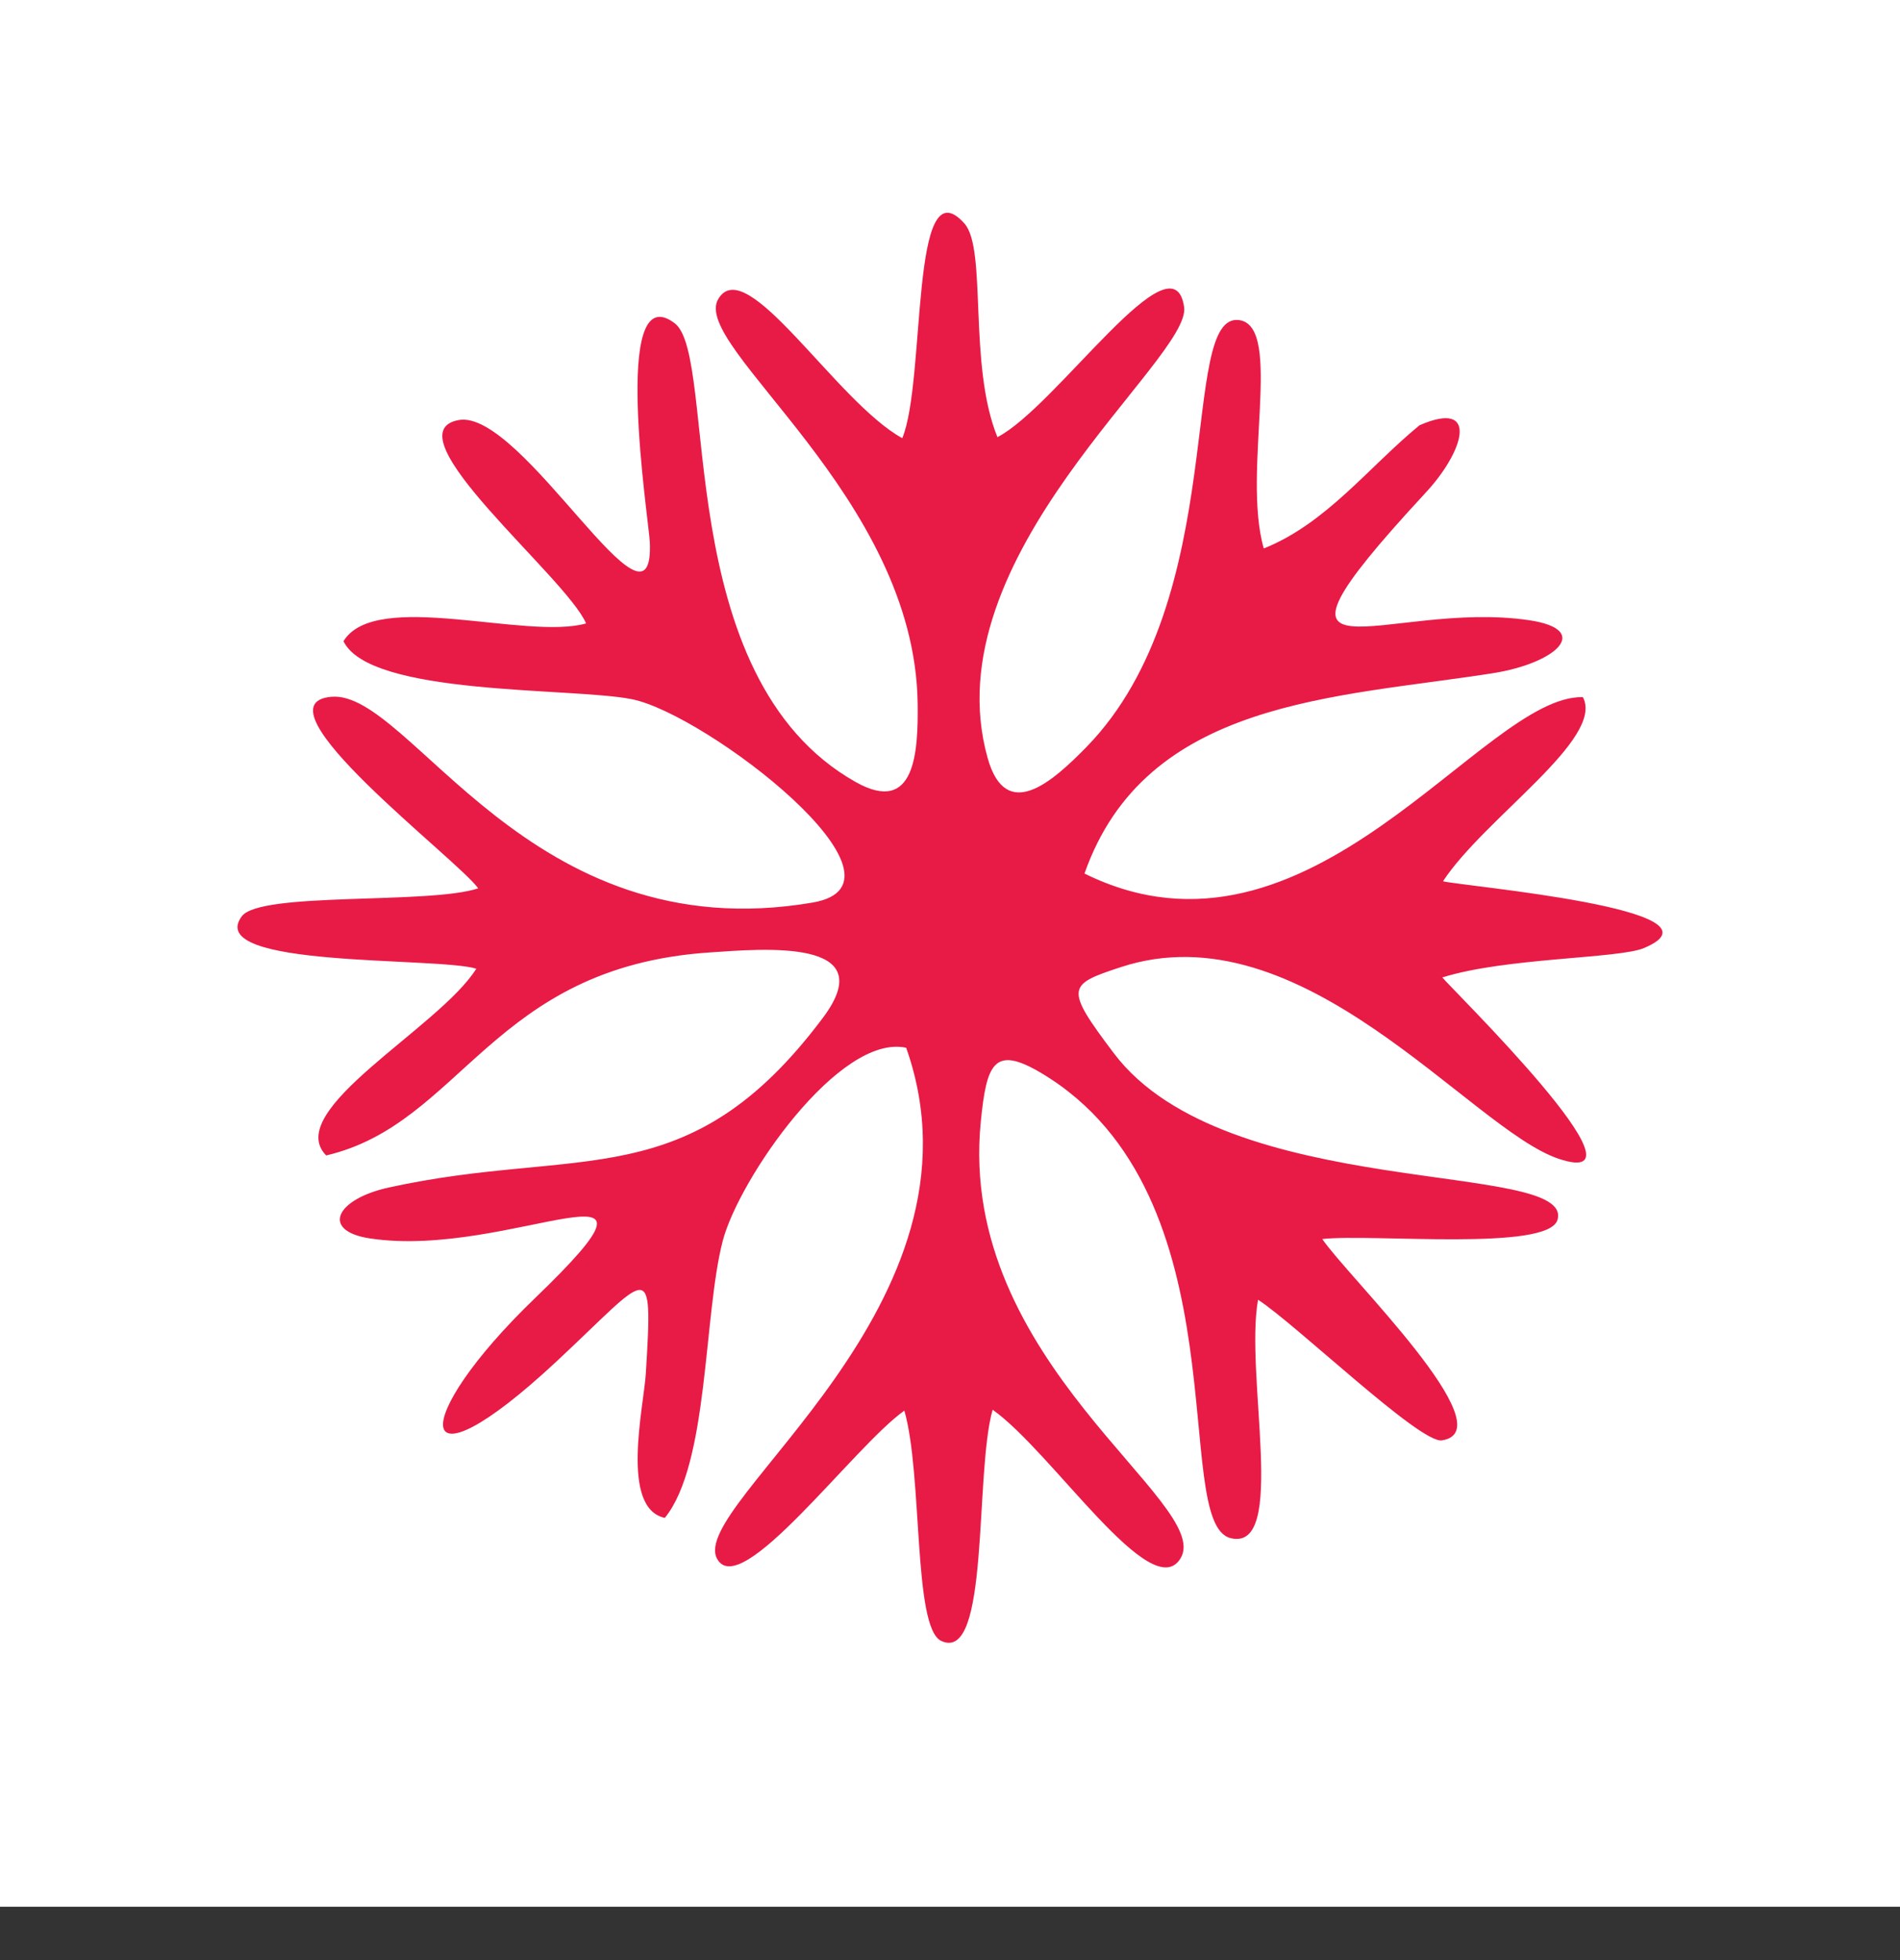 <svg width="32" height="33" viewBox="0 0 32 33" fill="none" xmlns="http://www.w3.org/2000/svg">
<rect x="0" y="0" width="32" height="33" fill="#333333" stroke="none"/>
<rect width="32" height="32.102" fill="white"/>
<path d="M23.907 7.16C24.924 6.716 24.664 7.603 23.989 8.319C20.79 11.775 23.352 10.086 25.754 10.442C26.826 10.602 26.209 11.166 25.143 11.334C22.495 11.751 19.296 11.774 18.265 14.707C22.066 16.585 24.967 11.694 26.659 11.737C27.031 12.438 25.006 13.768 24.303 14.837C24.607 14.918 29.222 15.313 27.689 15.961C27.26 16.142 25.362 16.12 24.292 16.456C24.401 16.603 27.962 20.086 26.248 19.508C24.762 19.006 21.938 15.277 18.875 16.283C17.977 16.578 17.925 16.628 18.76 17.733C20.655 20.242 26.514 19.525 26.232 20.535C26.082 21.073 23.108 20.767 22.27 20.86C22.68 21.473 25.373 24.082 24.285 24.25C23.916 24.307 21.839 22.306 21.188 21.882C20.96 23.155 21.691 26.13 20.727 25.896C19.697 25.646 20.975 20.116 17.541 18.068C16.741 17.59 16.615 17.905 16.518 18.89C16.118 22.937 20.451 25.3 19.883 26.236C19.396 27.039 17.722 24.445 16.718 23.734C16.41 24.809 16.675 28.012 15.852 27.626C15.374 27.402 15.543 24.826 15.231 23.749C14.373 24.358 12.471 26.971 12.077 26.243C11.578 25.322 16.79 21.962 15.262 17.64C14.136 17.394 12.439 19.857 12.171 20.896C11.847 22.15 11.937 24.646 11.197 25.555C10.44 25.392 10.842 23.686 10.877 23.124C11.002 21.11 10.944 21.457 9.374 22.92C6.897 25.227 6.881 23.905 9.007 21.859C11.713 19.256 8.588 21.212 6.225 20.849C5.405 20.722 5.648 20.192 6.543 19.994C9.764 19.285 11.586 20.17 13.86 17.135C14.867 15.79 12.854 15.974 11.943 16.036C8.278 16.286 7.781 18.92 5.493 19.453C4.75 18.694 7.402 17.303 8.022 16.309C7.361 16.105 3.422 16.304 4.072 15.427C4.383 15.008 7.228 15.231 8.054 14.956C7.708 14.468 4.232 11.846 5.582 11.731C6.92 11.618 8.882 16.015 13.684 15.196C15.601 14.868 11.893 12.019 10.639 11.771C9.628 11.571 6.229 11.72 5.785 10.795C6.323 9.916 8.861 10.783 9.871 10.496C9.538 9.718 6.551 7.299 7.719 7.073C8.79 6.864 11.031 11.027 10.944 9.123C10.927 8.756 10.279 4.619 11.364 5.443C12.104 6.006 11.264 11.397 14.413 13.167C15.418 13.732 15.466 12.653 15.455 11.839C15.41 8.351 11.633 5.836 12.095 5.038C12.564 4.228 14.079 6.762 15.196 7.377C15.599 6.413 15.32 2.73 16.243 3.763C16.628 4.193 16.301 6.14 16.799 7.36C17.793 6.846 19.762 3.908 19.943 5.17C20.069 6.047 15.674 9.356 16.635 12.766C16.945 13.862 17.729 13.158 18.296 12.579C20.744 10.075 19.835 5.235 20.875 5.39C21.621 5.501 20.91 7.943 21.285 9.234C22.339 8.812 23.049 7.865 23.907 7.16V7.16Z" fill="#E81A46"/>
</svg>
